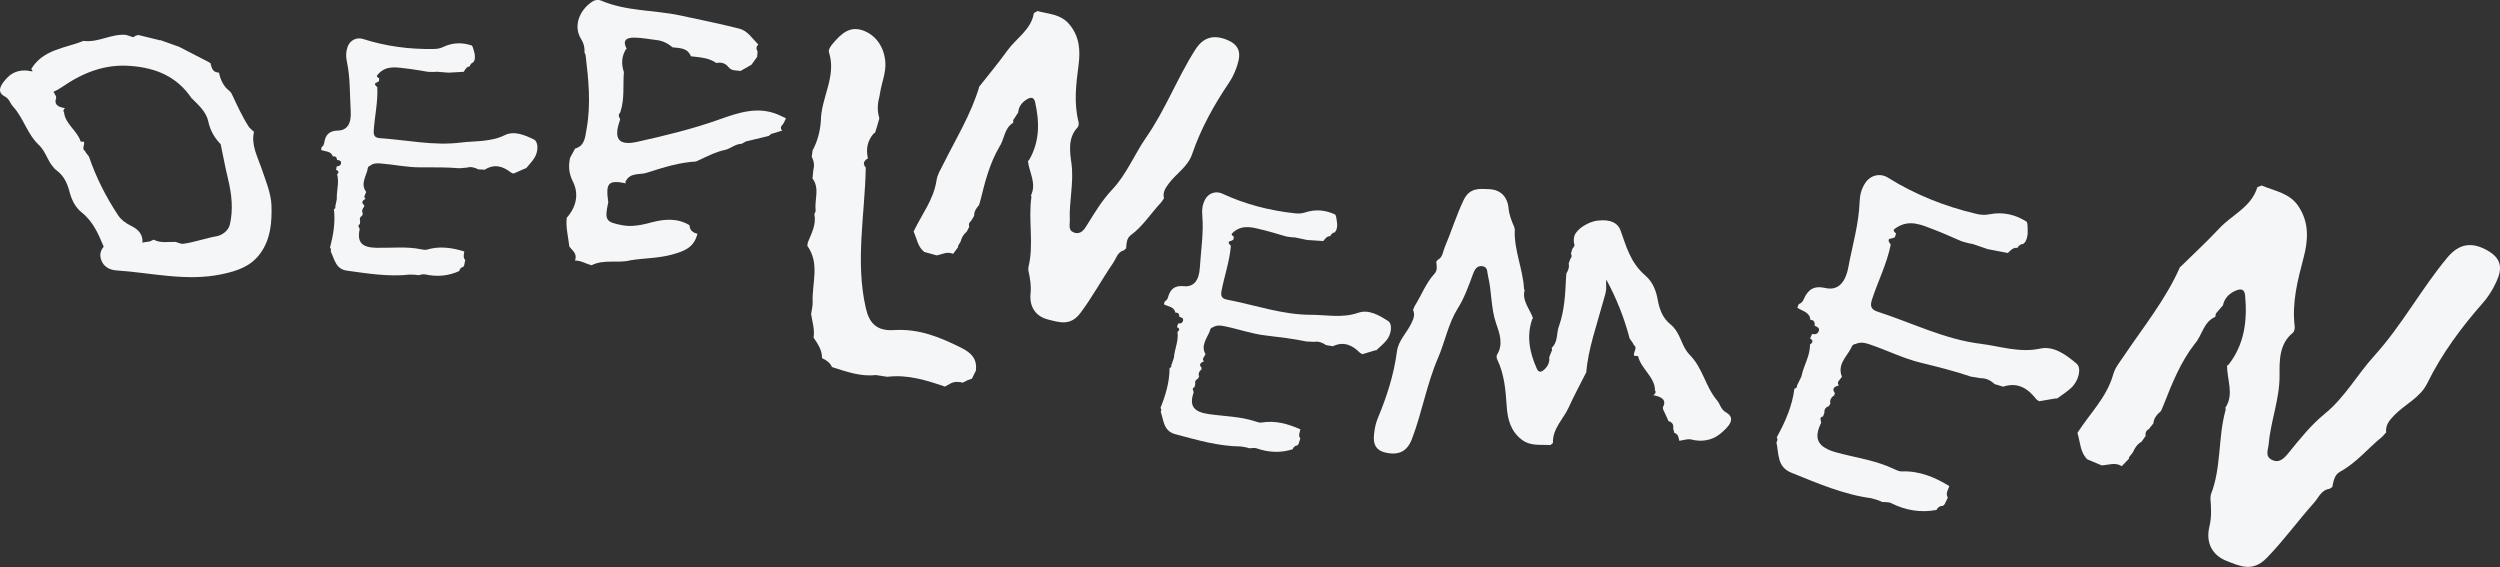 <?xml version="1.0" encoding="UTF-8"?><svg id="Layer_2" xmlns="http://www.w3.org/2000/svg" viewBox="0 0 384.69 87.25"><rect x="0" y="0" width="384.69" height="87.25" fill="#333333" stroke="none"/><defs><style>.cls-1{fill:#f5f6f7;}</style></defs><g id="Layer_1-2"><g><path class="cls-1" d="m205.34,35.76c-.31.08-.51.28-.64.57-.54,0-.79.41-1.08.76-.82-.05-1.65-.11-2.47-.16-.62-.13-1.25-.26-1.87-.39-.17-.01-.35-.02-.52-.03-.28-.04-.56-.08-.84-.12-1.19-.34-2.38-.72-3.58-1.01-1.52-.37-3.07-.88-4.5.3-.07.06-.13.12-.2.19-.18.13-.14.26,0,.39.06.07.13.12.22.14-.03.16-.05.33-.08.49-.11.06-.23.12-.34.17-.35.06-.5.21-.24.54.07.08.13.15.2.23-.18,2.37-1,4.62-1.44,6.94-.16.82.07,1.19.87,1.34,4.3.83,8.53,2.34,12.9,2.33,2.38,0,4.83.54,7.27-.31,1.6-.56,3.22.37,4.61,1.28.69.45.52,2.03-.28,2.98-.46.56-1.04,1.02-1.56,1.52-.06-.02-.11-.02-.16,0-.66.2-1.31.39-1.97.59-.12-.06-.23-.12-.35-.19-1.19-1.21-2.52-1.83-4.2-1.03-.35-.06-.69-.12-1.04-.18-.54-.36-1.11-.61-1.78-.5-.41-.02-.82-.03-1.22-.05-2.08-.43-4.18-.68-6.29-.93-2.11-.24-4.24-1-6.38-1.43-.6-.12-1.17-.18-1.72.16-.31.06-.45.28-.49.57-.44,1.15-1.44,2.2-.67,3.59-.12.21-.24.41-.36.62-.08.19-.03.34.13.46-.49.22-.89.47-.35,1.03-.07.06-.08.14-.04.22-.36.29-.52.64-.37,1.09-.05.11-.11.22-.16.33-.36.16-.51.43-.43.82-.03.16-.07.32-.1.48l-.05.03c-.25.1-.28.27-.17.5.03.09.05.19.08.28-.73,2.09,0,3.02,2.32,3.35,2.4.35,4.85.35,7.18,1.13.3.1.64.22.94.17,2.11-.35,4.06.19,5.96,1.04l.02.02c-.08.44-.34.87-.06,1.33l.05.07c-.09.28-.19.57-.28.85-.06.06-.12.13-.16.2-.37.04-.61.25-.74.6-1.88.6-3.73.5-5.58-.15-.32-.11-.72,0-1.08,0-.16-.05-.32-.09-.48-.14-.29-.05-.58-.1-.86-.14-3.47-.03-6.75-1.01-10.06-1.89-1.83-.49-1.77-2.11-2.24-3.43.09-.21.13-.42-.04-.61.79-1.97,1.4-3.99,1.4-6.14,0,0,.04-.02.04-.02.19-.06.27-.18.22-.38.14-.39.27-.79.41-1.18.09-1.34.75-2.6.55-3.97.35-.29.36-.54-.08-.74.06-.19.12-.38.18-.57.36.06.67-.07.75-.42.11-.43-.27-.51-.57-.6,0-.39-.13-.68-.6-.64-.21-.95-1.12-.93-1.77-1.28.04-.15.09-.31.13-.46,0,0,.01,0,.01,0,.27-.13.42-.36.49-.63.36-1.25,1.01-1.85,2.47-1.7,1.45.14,2.31-.83,2.43-2.87.16-2.68.61-5.35.37-8.05-.08-.85.03-1.63.42-2.39.51-1,1.64-1.41,2.65-.94,3.54,1.65,7.26,2.6,11.14,3.03.56.06,1.09.05,1.62-.13,1.6-.53,3.15-.38,4.66.34,0,.09.04.17.09.24.12.74.33,1.48,0,2.23-.07.09-.14.18-.21.27Z"/><path class="cls-1" d="m311.32,37.52c-.4.05-.69.27-.89.62-.68-.08-1.05.39-1.47.79-1.03-.2-2.05-.4-3.08-.59-.76-.26-1.53-.52-2.29-.78-.22-.04-.43-.08-.65-.13-.35-.09-.69-.19-1.04-.28-1.44-.61-2.87-1.27-4.34-1.83-1.85-.71-3.72-1.59-5.7-.32-.09.07-.19.13-.28.2-.25.13-.22.3-.07.49.06.1.14.17.25.21-.06.2-.12.4-.18.61-.15.06-.31.11-.46.17-.45.02-.66.19-.39.65.07.11.14.21.21.32-.6,2.96-1.98,5.64-2.9,8.49-.32,1-.1,1.5.88,1.82,5.27,1.71,10.35,4.27,15.84,4.94,2.99.37,5.99,1.43,9.19.74,2.1-.45,3.99.97,5.59,2.32.8.68.33,2.63-.81,3.7-.67.63-1.46,1.12-2.2,1.67-.07-.03-.14-.04-.21-.02-.85.14-1.71.29-2.56.43-.14-.1-.28-.19-.41-.29-1.31-1.7-2.88-2.69-5.12-1.95-.43-.13-.85-.26-1.28-.39-.62-.54-1.3-.94-2.16-.91-.51-.08-1.02-.17-1.53-.25-2.55-.87-5.14-1.51-7.75-2.15-2.62-.64-5.17-1.91-7.79-2.8-.74-.25-1.44-.41-2.18-.07-.4.03-.6.28-.7.64-.74,1.38-2.16,2.55-1.41,4.4-.18.24-.36.48-.55.72-.13.22-.09.42.09.6-.65.2-1.19.45-.6,1.25-.1.07-.13.16-.09.27-.49.3-.76.72-.63,1.32-.08.13-.17.26-.25.38-.47.15-.71.46-.66.96-.07.2-.14.39-.21.59l-.07.03c-.33.09-.4.3-.29.6.02.12.04.24.06.37-1.24,2.51-.47,3.79,2.39,4.57,2.96.81,6.04,1.2,8.84,2.55.36.17.77.37,1.15.36,2.71-.11,5.07.87,7.32,2.24l.02.03c-.17.54-.57,1.04-.28,1.66l.05.1c-.16.34-.33.68-.49,1.03-.09.06-.16.14-.23.23-.48,0-.81.22-1.03.64-2.45.46-4.77.05-6.99-1.06-.39-.19-.9-.12-1.36-.17-.19-.08-.39-.17-.58-.25-.35-.11-.71-.21-1.06-.32-4.35-.58-8.33-2.32-12.35-3.94-2.22-.9-1.89-2.93-2.28-4.66.15-.25.23-.51.05-.78,1.3-2.36,2.38-4.79,2.72-7.49,0,0,.05-.02.05-.02.25-.04.36-.19.34-.44.23-.47.46-.94.69-1.42.32-1.67,1.35-3.14,1.31-4.91.48-.31.54-.62.02-.94.11-.23.21-.46.32-.69.45.13.85.01,1.01-.41.2-.52-.26-.68-.63-.85.05-.49-.05-.88-.65-.9-.11-1.23-1.27-1.34-2.02-1.88.08-.19.16-.37.24-.56,0,0,.02,0,.02,0,.36-.12.58-.38.72-.71.65-1.51,1.55-2.17,3.37-1.75,1.8.41,3.03-.68,3.51-3.22.62-3.34,1.61-6.63,1.73-10.05.04-1.08.29-2.05.9-2.94.8-1.18,2.28-1.52,3.47-.77,4.19,2.62,8.72,4.41,13.52,5.55.69.17,1.36.23,2.05.09,2.09-.42,4.02.01,5.8,1.16,0,.11.02.22.08.31.04.95.18,1.92-.35,2.8-.1.1-.21.2-.31.3Z"/><path class="cls-1" d="m159.6,1.69c1.71.47,3.58.46,4.9,2,1.63,1.89,1.76,4.1,1.46,6.35-.38,2.92-.74,5.81,0,8.72.06.25.03.65-.13.82-1.56,1.64-1.2,3.8-.96,5.56.4,2.97-.38,5.81-.25,8.71.03.74-.31,1.58.64,1.93,1.01.37,1.56-.43,1.98-1.11,1.19-1.92,2.34-3.85,3.91-5.51,2.22-2.35,3.42-5.43,5.2-7.99,2.99-4.3,4.79-9.15,7.56-13.5,1.23-1.94,2.82-2.42,5.01-1.49,2.24.96,1.93,2.59,1.31,4.32-.28.77-.65,1.54-1.11,2.22-2.33,3.45-4.33,7.05-5.68,11-.66,1.95-2.47,2.99-3.62,4.56-.53.72-.93,1.35-.71,2.24-.14.2-.28.4-.41.6-1.59,1.67-2.8,3.68-4.7,5.07-.66.48-.65,1.3-.72,2.05-.12.06-.22.15-.3.26-1.02.26-1.21,1.24-1.7,1.97-1.73,2.52-3.17,5.21-5.02,7.68-1.55,2.07-3.25,1.44-4.91,1.04-1.94-.46-2.99-1.93-2.77-4.05.13-1.2-.08-2.36-.34-3.52,0-.15,0-.31,0-.46.9-3.58-.05-7.24.47-10.83.01-.09-.01-.17-.08-.24.92-1.87-.27-3.56-.46-5.34l.14-.06c1.69-2.84,1.67-5.87.97-8.97-.19-.83-.7-.8-1.34-.39-.74.48-1.19,1.1-1.27,1.99-.25.39-.5.77-.76,1.16,0,.14,0,.27,0,.41-1.42.84-1.33,2.55-2.15,3.74-1.45,2.49-2.17,5.25-2.85,8.02-.08.3-.17.59-.25.89-.42.48-.79.99-.76,1.67-.16.27-.32.53-.48.8-.33.22-.38.54-.28.9-.14.26-.28.52-.41.78-.51.38-.76.91-.92,1.5-.1.17-.21.34-.31.51-.08.1-.1.21-.07.33-.26.35-.52.69-.77,1.04-.89-.43-1.69.08-2.52.23-.64-.18-1.27-.35-1.91-.53-.98-.76-1.13-1.95-1.58-2.99l-.06-.16c1.22-2.6,3.09-4.91,3.52-7.87.13-.91.62-1.64,1.02-2.45,1.97-3.97,4.33-7.77,5.59-12.07,0,0,.06-.02.06-.02,1.41-1.8,2.88-3.55,4.21-5.41,1.38-1.93,3.68-3.2,4.1-5.79.17-.09.34-.18.51-.28Z"/><path class="cls-1" d="m72.81,9.6c-.28.11-.45.32-.53.61-.51.06-.69.48-.92.84-.78.04-1.56.09-2.34.13-.6-.05-1.2-.1-1.8-.14-.17,0-.33.02-.5.03-.27,0-.54,0-.8-.01-1.16-.18-2.32-.4-3.48-.53-1.47-.17-2.99-.47-4.19.81-.06.07-.11.13-.17.2-.15.14-.1.26.04.37.06.06.14.09.22.1,0,.16-.01.31-.02.47-.1.07-.2.14-.3.2-.32.1-.44.26-.17.54.07.06.14.13.21.19.11,2.25-.4,4.45-.55,6.69-.05.79.2,1.11.97,1.16,4.13.28,8.29,1.2,12.39.68,2.23-.28,4.6-.06,6.8-1.14,1.44-.71,3.07-.03,4.48.66.71.34.72,1.84.09,2.83-.37.58-.85,1.08-1.29,1.61-.06-.01-.11,0-.15.03-.59.26-1.19.52-1.78.78-.12-.04-.24-.09-.35-.13-1.26-1-2.58-1.42-4.07-.47-.33-.02-.67-.03-1-.05-.55-.28-1.12-.45-1.73-.27-.38.03-.77.07-1.15.1-2-.16-4-.15-6.02-.14-2.01.02-4.1-.44-6.16-.6-.58-.04-1.12-.04-1.59.35-.29.09-.39.31-.39.59-.28,1.14-1.1,2.24-.21,3.45-.09.21-.18.42-.26.62-.05.19.01.32.17.42-.44.26-.78.54-.2,1.01-.06.07-.06.14-.01.21-.3.31-.42.66-.22,1.07-.04.11-.08.22-.11.32-.32.19-.43.46-.3.82-.01.16-.03.31-.04.47l-.04.03c-.22.12-.23.29-.1.49.04.09.07.17.11.25-.44,2.05.35,2.84,2.57,2.88,2.29.05,4.6-.24,6.88.23.29.06.63.13.9.05,1.95-.58,3.84-.3,5.72.28h.02c-.03.44-.22.87.1,1.27l.05.06c-.06.28-.11.56-.17.83-.05.06-.09.13-.13.21-.35.08-.55.31-.63.65-1.7.78-3.45.91-5.26.51-.31-.07-.68.08-1.02.13-.16-.02-.31-.05-.47-.07-.28-.01-.55-.02-.83-.03-3.26.37-6.46-.16-9.68-.6-1.78-.24-1.91-1.78-2.51-2.96.06-.21.08-.41-.11-.57.51-1.95.85-3.91.6-5.93,0,0,.04-.02.04-.02.18-.08.23-.2.17-.38.08-.38.16-.77.24-1.15-.07-1.27.4-2.53.05-3.8.29-.31.28-.55-.16-.69.03-.19.07-.37.1-.56.35.01.62-.15.66-.48.05-.42-.31-.44-.61-.5-.05-.37-.2-.63-.64-.53-.31-.87-1.16-.74-1.81-1,.02-.15.05-.3.07-.45,0,0,.01,0,.01,0,.24-.15.35-.38.39-.65.19-1.21.73-1.86,2.13-1.89,1.38-.03,2.07-1.05,1.95-2.98-.16-2.54-.05-5.1-.59-7.61-.17-.79-.16-1.54.11-2.3.36-1,1.37-1.52,2.38-1.2,3.52,1.13,7.13,1.6,10.82,1.54.53,0,1.03-.08,1.51-.31,1.44-.69,2.92-.73,4.42-.22.02.08.06.15.12.21.2.68.48,1.36.26,2.09-.06.09-.11.18-.17.27Z"/><path class="cls-1" d="m89.94,8.07c.05-.75-.11-1.42-.52-2.06-1.35-2.15-.06-4.7,1.85-5.84.31-.19.85-.24,1.17-.1,3.91,1.69,8.18,1.44,12.24,2.31,3.04.65,6.08,1.27,9.09,2.03,1.27.32,2.01,1.55,2.92,2.45-.33.3-.38.64-.12,1.02-.02.29-.04.57-.06.86-.29.4-.58.8-.86,1.2,0,0-.02.02-.02.02-.56.32-1.12.64-1.68.96-.65-.13-1.36.05-1.87-.61-.46-.59-1.11-.78-1.84-.61-1.18-.83-2.57-.87-3.92-1.04-.55-1.34-1.75-1.24-2.84-1.38-.72-.62-1.54-1.02-2.48-1.12-1.13-.13-2.25-.36-3.38-.37-1-.01-1.97.25-1.19,1.7l-.12.1c-.68,1.12-.72,2.29-.31,3.5-.16,2.07.14,4.18-.56,6.21-.27.28-.3.58-.06.9,0,.08.01.15.05.21-1.07,2.92-.3,4.06,2.6,3.42,4.24-.94,8.47-1.96,12.58-3.42,3.05-1.09,6.05-2.12,9.22-.73.37.17.74.35,1.11.52-.11.23-.22.46-.32.69-.07.1-.14.19-.21.29-.32.32-.33.64-.02.97,0,0-.12-.03-.12-.03-.31.1-.63.2-.95.3-.22.06-.43.12-.65.19-.1.08-.2.16-.3.24,0,0-.08.07-.08.07-1.17.28-2.35.57-3.52.85-.22.12-.43.24-.65.36-.89.01-1.58.63-2.39.9-1.64.33-3.11,1.12-4.62,1.82-2.57.14-5.01.91-7.45,1.69-1.13.45-2.61-.11-3.38,1.35-.02.03-.07.08-.06.1.02.08.06.15.09.22-2.72-.54-3.14-.08-2.71,2.93-.62,2.75-.37,3.05,2.15,3.52,1.61.3,3.11-.07,4.63-.47,1.97-.51,3.9-.63,5.72.47,0,0,0,.01,0,.01.04.81.55,1.14,1.22,1.3-.54,2.12-1.95,2.66-3.9,3.2-2.14.59-4.25.54-6.35.87-1.99.53-4.11-.2-6.05.78-.85-.22-1.62-.74-2.54-.73v-.03c.4-1.04-.43-1.5-.88-2.14-.16-1.48-.57-2.94-.39-4.46.07-.03.11-.07.15-.13,1.37-1.64,1.71-3.57.79-5.4-.63-1.26-.71-2.37-.43-3.65.26-.47.51-.95.77-1.42,1.52-.41,1.55-1.8,1.77-3.02.69-3.82.3-7.61-.16-11.4-.06-.13-.12-.26-.18-.4Z"/><g><path class="cls-1" d="m264.68,66.77c-1.25,1.03-2.93,1.27-4.51.84-.17-.05-.45.01-.67.01-.36.07-.72.14-1.09.21-.15-.44-.07-.97-.76-1.22-.06-.2-.12-.41-.18-.61.05-.51.01-.98-.74-1.21-.07-.17-.14-.35-.22-.52-.2-.43-.4-.86-.6-1.28,0-.11-.02-.21-.03-.32.57-1.04-.05-1.61-1.47-1.85.36-.27.43-.53.25-.78,0-2.01-2.17-3.33-2.59-5.21-.01-.07-.4-.05-.61-.08-.22-.52.6-1.21-.05-1.65-.05-.1-.09-.2-.14-.29-.17-.25-.34-.49-.51-.73-.82-3.14-2.01-6.15-3.59-9.06-.03.37-.04.74-.02,1.12.04.78-.25,1.48-.45,2.22-.98,3.65-2.3,7.22-2.63,11.02l-.05.03c-.87,1.74-1.81,3.45-2.61,5.23-.82,1.84-2.54,3.29-2.45,5.53-.13.1-.26.21-.39.32-1.5-.11-3.06.21-4.43-.85-1.68-1.3-2.16-3.13-2.29-5.06-.17-2.5-.35-4.97-1.47-7.28-.1-.2-.13-.54-.03-.71,1.03-1.63.37-3.37-.13-4.81-.83-2.41-.66-4.91-1.25-7.32-.16-.61,0-1.37-.86-1.5-.91-.14-1.23.62-1.47,1.26-.67,1.81-1.3,3.61-2.34,5.26-1.46,2.34-1.95,5.12-3,7.55-1.78,4.1-2.47,8.45-4.05,12.55-.7,1.83-1.95,2.5-3.93,2.09-2.04-.42-2.05-1.84-1.82-3.39.1-.69.28-1.39.55-2.03,1.37-3.28,2.44-6.63,2.9-10.15.23-1.74,1.56-2.91,2.26-4.42.32-.69.55-1.28.22-1.99.08-.19.16-.38.24-.57,1.05-1.66,1.72-3.55,3.08-5.02.47-.52.33-1.2.25-1.84.09-.07.16-.16.21-.26.81-.4.8-1.24,1.09-1.93,1.02-2.4,1.78-4.89,2.91-7.27.95-1.98,2.47-1.75,3.93-1.69,1.7.06,2.82,1.11,2.99,2.92.09,1.02.46,1.96.87,2.88.03.13.06.26.09.39-.16,3.14,1.25,6.04,1.42,9.13.01.08.04.14.1.19-.45,1.72.83,2.93,1.29,4.38l-.11.07c-.94,2.66-.41,5.19.69,7.66.3.66.72.55,1.19.1.54-.52.81-1.12.72-1.87.15-.37.29-.73.44-1.1-.02-.11-.04-.23-.06-.34,1.04-.94.68-2.35,1.17-3.48.79-2.33.92-4.75,1.03-7.18.02-.26.04-.52.06-.78.28-.47.49-.96.35-1.52.09-.25.18-.5.27-.75.24-.24.23-.51.08-.8.08-.24.15-.48.22-.72.15-.16.26-.34.34-.54h0c-.14-.42-.16-.86-.06-1.34.08-.38.39-.8.83-1.18h.01s.07-.07.11-.1c.72-.59,1.74-1.07,2.65-1.18,2.05-.25,3.12.4,3.52,1.47.89,2.45,1.5,4.98,3.84,6.99,1.16.99,1.66,2.4,1.9,3.74.25,1.4.72,2.75,1.92,3.73,1.68,1.37,1.61,3.3,2.98,4.7,2.09,2.13,2.39,4.87,4.25,7.07.49.58.5,1.32,1.36,1.81,1.62.93.4,2.23-.92,3.31Z"/><path class="cls-1" d="m243.18,35.13s-.08.06-.11.09c.02-.03.03-.07.05-.1.02,0,.04.01.06.01Z"/></g><path class="cls-1" d="m348.07,28.57c2,.84,4.26,1.13,5.62,3.19,1.68,2.54,1.48,5.25.77,7.92-.92,3.48-1.81,6.92-1.36,10.56.04.31-.07.79-.29.97-2.15,1.74-2.05,4.41-2.04,6.59.01,3.66-1.37,6.98-1.67,10.51-.08.91-.62,1.87.47,2.44,1.17.61,1.95-.28,2.57-1.04,1.74-2.14,3.44-4.29,5.61-6.06,3.06-2.5,5-6.04,7.56-8.86,4.3-4.74,7.25-10.33,11.28-15.16,1.8-2.16,3.8-2.49,6.3-1.01,2.57,1.51,1.93,3.44.9,5.43-.46.89-1.03,1.76-1.69,2.51-3.36,3.81-6.36,7.86-8.61,12.43-1.11,2.25-3.47,3.23-5.11,4.95-.75.79-1.33,1.48-1.21,2.6-.2.22-.4.44-.6.66-2.19,1.77-3.97,4.02-6.5,5.39-.88.48-1,1.48-1.19,2.37-.15.06-.29.15-.41.26-1.28.16-1.66,1.31-2.37,2.11-2.49,2.79-4.67,5.82-7.3,8.52-2.2,2.26-4.16,1.23-6.11.49-2.28-.87-3.32-2.81-2.71-5.34.35-1.44.27-2.87.15-4.32.02-.19.04-.37.06-.56,1.66-4.19,1.08-8.78,2.28-13.05.03-.11.01-.21-.05-.31,1.41-2.12.23-4.36.28-6.54l.18-.05c2.5-3.17,2.95-6.85,2.59-10.71-.1-1.04-.72-1.08-1.56-.69-.97.46-1.62,1.15-1.85,2.21-.37.43-.73.86-1.1,1.28-.02.16-.05.33-.07.49-1.86.79-2.01,2.88-3.2,4.19-2.15,2.79-3.45,6.02-4.72,9.26-.15.35-.29.69-.44,1.04-.59.51-1.11,1.07-1.18,1.91-.24.3-.47.59-.71.89-.44.22-.54.59-.48,1.04-.21.29-.42.59-.62.88-.67.38-1.06.98-1.35,1.67-.15.19-.31.38-.46.57-.11.11-.16.24-.14.39-.37.38-.73.76-1.1,1.14-1.01-.65-2.05-.17-3.09-.12-.74-.31-1.48-.63-2.23-.94-1.07-1.07-1.06-2.54-1.45-3.87l-.05-.2c1.89-2.96,4.52-5.47,5.5-8.98.3-1.08,1.01-1.89,1.62-2.81,3.02-4.5,6.47-8.73,8.67-13.74,0,0,.07-.02.07-.02,1.99-1.96,4.05-3.85,5.95-5.89,1.97-2.12,4.96-3.29,5.88-6.37.22-.08.44-.17.67-.25Z"/><path class="cls-1" d="m41.77,31.56c-.06-1.8-.91-3.83-1.55-5.72-.6-1.76-1.6-3.53-1.14-5.55-.24-.23-.48-.46-.73-.68-1.09-1.67-1.9-3.48-2.74-5.27-.09-.07-.15-.15-.19-.25-.99-.72-1.48-1.74-1.72-2.9l-.13-.03c-.91-.06-1-.8-1.19-1.45-.16-.1-.33-.19-.5-.28-1.49-.77-2.99-1.54-4.48-2.31-.07.01-.13,0-.2-.04-.83-.3-1.67-.6-2.5-.9-.1.03-.19.02-.28-.03-1.05-.26-2.1-.51-3.16-.77-.16.05-.32.11-.49.16-.12.18-.28.22-.47.12-.3-.1-.61-.2-.91-.29-2.25-.22-4.27,1.23-6.53.92-2.84,1.14-6.22,1.29-8.05,4.32.06.12.14.23.22.34-.1.02-.19.03-.27.01-1.31-.31-2.65-.02-3.58.93-.97,1.01-1.85,2.2-.46,2.94.74.39.81,1.03,1.25,1.52,1.69,1.84,2.16,4.21,4.04,5.99,1.22,1.16,1.33,2.85,2.81,3.97,1.05.8,1.55,1.96,1.87,3.17.3,1.16.83,2.37,1.85,3.18,1.85,1.48,2.61,3.4,3.42,5.3-.44.52-.68,1.14-.41,1.97.35,1.1,1.29,1.61,2.38,1.68,5.4.36,10.74,1.74,16.23.58,2.34-.5,4.4-1.18,5.85-3.14,1.67-2.23,1.85-5.01,1.76-7.49Zm-6.39,2.96c-.23,1.03-1.29,1.7-2.03,1.83-1.74.3-3.39.92-5.12,1.16-.39.06-.81-.18-1.21-.29-1.14-.03-2.3.23-3.38-.34-.19.09-.39.18-.58.27-.3.04-.6.09-.91.13-.08.04-.16.07-.23.09.1-1.17-.52-2.03-1.73-2.61-.86-.42-1.57-.96-2-1.61-1.9-2.86-3.41-5.87-4.5-9.05-.16-.2-.32-.41-.47-.61-.05-.08-.1-.17-.14-.25-.57-.36.04-1-.18-1.44-.17-.01-.49.02-.5-.05-.5-1.62-2.36-2.68-2.54-4.43-.16-.21-.13-.44.14-.69-1.17-.15-1.72-.62-1.35-1.56-.01-.09-.03-.18-.04-.27-.13-.23-.25-.46-.38-.69.4-.15.85-.4,1.36-.75,3.16-2.16,6.46-3.51,10.43-3.22,3.98.29,7.23,1.64,9.49,5.02l.06.03c1.03,1.01,2.17,2.07,2.47,3.45.3,1.45.96,2.55,1.92,3.56.38,1.82.72,3.66,1.16,5.47.54,2.27.78,4.55.26,6.85Z"/><path class="cls-1" d="m148.17,58.88c-.63-.14-1.25-.2-1.85.1-.27.15-.53.29-.8.44,0,0-.11.07-.11.07-2.88-.99-5.77-1.89-8.87-1.51-.59-.09-1.19-.18-1.78-.27-2.37.27-4.55-.53-6.74-1.23-.3-.69-.88-1.07-1.53-1.37.02-1.24-.65-2.2-1.3-3.16.21-1.25-.21-2.43-.38-3.64.08-.6.26-1.21.24-1.81-.13-2.9,1.14-5.94-.82-8.67.02-.17.04-.34.07-.51.55-1.4,1.34-2.74,1.01-4.35.07-.18.14-.35.21-.53-.24-1.62.64-3.34-.43-4.89l-.07-.08.14-1.36c.19-.69.08-1.35-.25-1.98.04-.32.08-.64.12-.96.76-1.42,1.16-2.94,1.28-4.54.01-3.58,2.46-6.87,1.24-10.62-.12-.36.33-1.01.67-1.39,1.19-1.35,2.44-2.66,4.53-1.95,2.09.72,3.32,2.67,3.48,4.87.12,1.68-.56,3.14-.8,4.71-.04.22-.08.44-.12.67-.3,1.09-.34,2.18,0,3.28-.11.39-.22.79-.33,1.18-.11.35-.22.7-.33,1.05l-.18.08c-1,1.12-1.25,2.42-.92,3.86-.61.36-.86.8-.33,1.41-.13,7.21-1.64,14.42.01,21.64.52,2.27,1.64,3.55,4.35,3.37,3.82-.24,7.04,1.08,10.32,2.72,1.62.81,2.46,1.72,2.27,3.51-.19.39-.39.78-.58,1.17,0,0-.02.07-.02.07-.25.09-.49.18-.74.27-.21.11-.42.22-.64.33Z"/></g></g></svg>